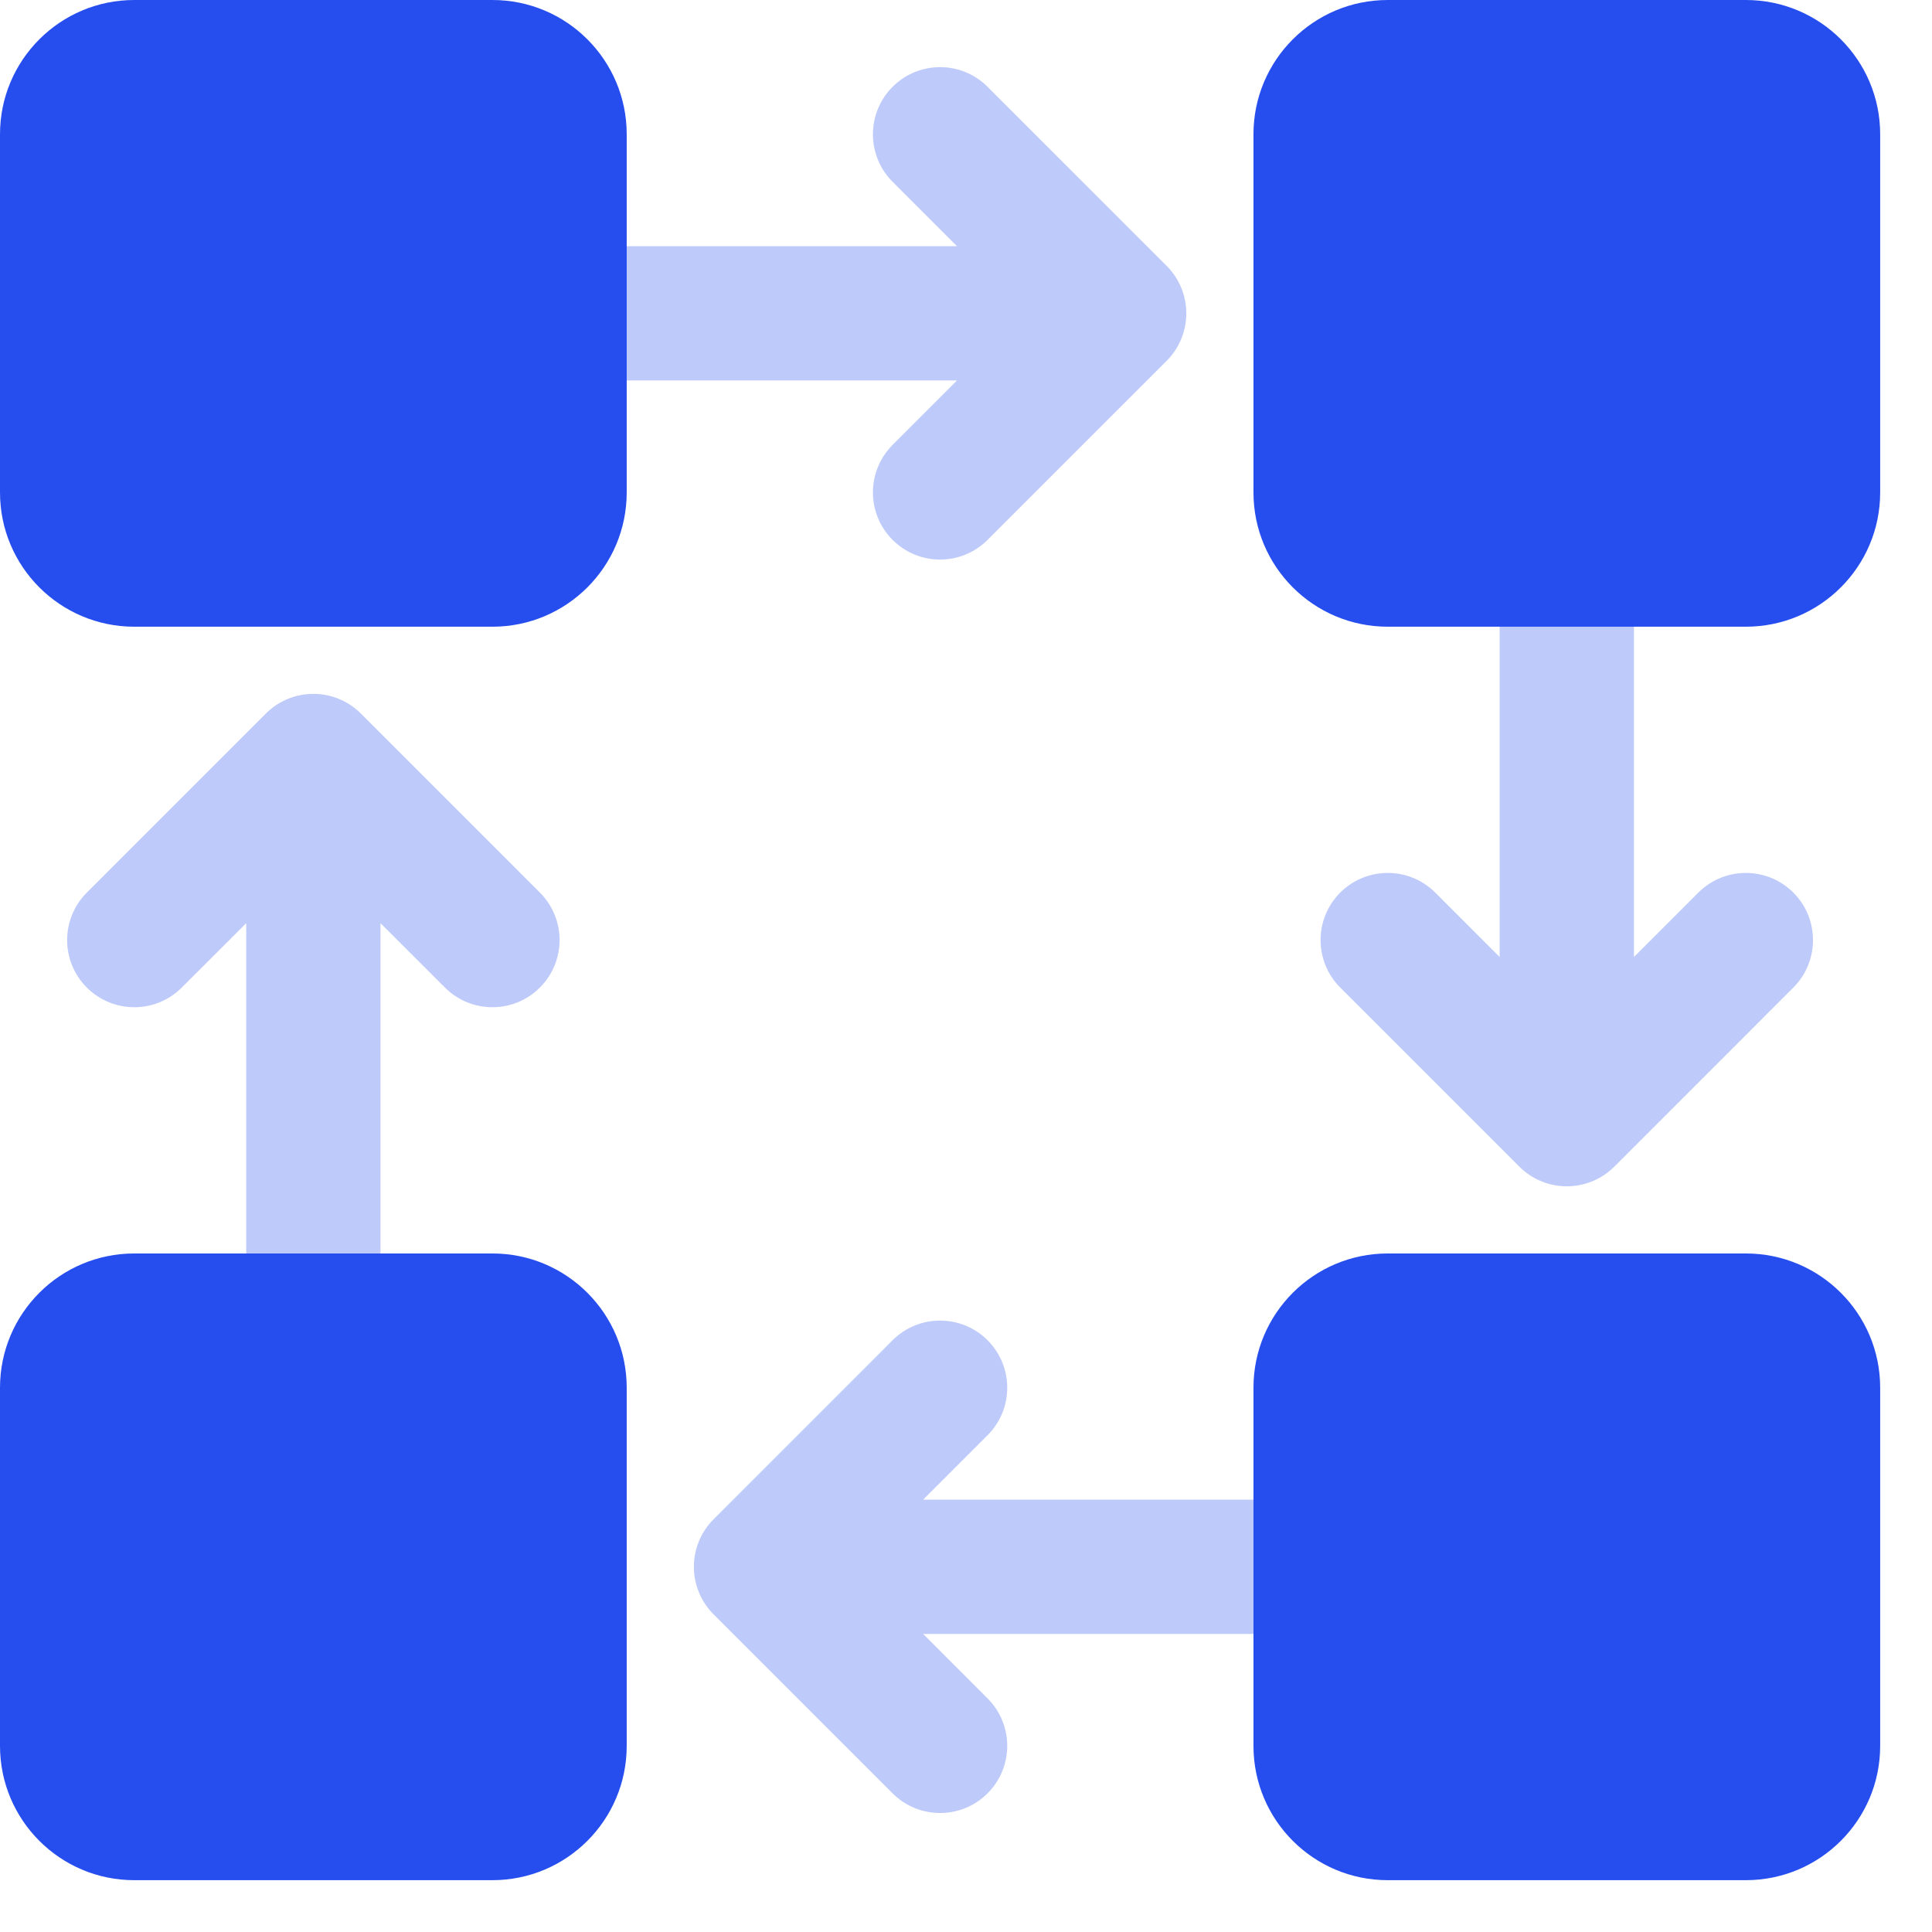 <?xml version="1.0" encoding="UTF-8"?>
<svg width="32px" height="32px" viewBox="0 0 34 34" version="1.1" xmlns="http://www.w3.org/2000/svg" xmlns:xlink="http://www.w3.org/1999/xlink">
    <!-- Generator: Sketch 64 (93537) - https://sketch.com -->
    <title>Icon_Workflow</title>
    <desc>Created with Sketch.</desc>
    <defs>
        <rect id="path-1" x="0" y="0" width="1440" height="740"></rect>
        <rect id="path-3" x="0" y="0" width="466" height="162" rx="16"></rect>
        <filter x="-12.9%" y="-27.8%" width="125.8%" height="174.1%" filterUnits="objectBoundingBox" id="filter-4">
            <feOffset dx="0" dy="15" in="SourceAlpha" result="shadowOffsetOuter1"></feOffset>
            <feGaussianBlur stdDeviation="17.5" in="shadowOffsetOuter1" result="shadowBlurOuter1"></feGaussianBlur>
            <feComposite in="shadowBlurOuter1" in2="SourceAlpha" operator="out" result="shadowBlurOuter1"></feComposite>
            <feColorMatrix values="0 0 0 0 0   0 0 0 0 0   0 0 0 0 0  0 0 0 0.05 0" type="matrix" in="shadowBlurOuter1"></feColorMatrix>
        </filter>
    </defs>
    <g id="Other-pages" stroke="none" stroke-width="1" fill="none" fill-rule="evenodd">
        <g id="Documentation" transform="translate(-763, -608)">
            <g id="Hero">
                <g id="Background">
                    <g id="Base">
                        <mask id="mask-2" fill="white">
                            <use xlink:href="#path-1"></use>
                        </mask>
                        <use id="Mask" fill="#264EEE" xlink:href="#path-1"></use>
                    </g>
                    <path d="M1440,740 L0,740 L0,565 C240,618.333 480,645 720,645 C960,645 1200,618.333 1440,565 L1440,740 Z" id="Wave" fill="#FFFFFF"></path>
                </g>
            </g>
            <g id="Features" transform="translate(246, 573)">
                <g id="Item" transform="translate(482, 0)">
                    <g id="Base">
                        <use fill="black" fill-opacity="1" filter="url(#filter-4)" xlink:href="#path-3"></use>
                        <rect stroke="#E5EAF4" stroke-width="1" stroke-linejoin="square" fill="#FFFFFF" fill-rule="evenodd" x="0.5" y="0.5" width="465" height="161" rx="16"></rect>
                    </g>
                    <g id="Icon_Workflow" transform="translate(32, 32)">
                        <polygon id="path" points="0 0 40 0 40 40 0 40"></polygon>
                        <path d="M19.246,31.755 L20.379,32.889 C20.841,33.35 20.841,34.098 20.379,34.56 C19.918,35.021 19.17,35.021 18.708,34.56 L15.557,31.409 C15.096,30.947 15.096,30.199 15.557,29.738 L18.708,26.586 C19.17,26.125 19.918,26.125 20.379,26.586 C20.841,27.048 20.841,27.796 20.379,28.258 L19.246,29.391 L27.028,29.391 L27.028,31.755 L19.246,31.755 L19.246,31.755 Z M31.755,19.842 L32.889,18.708 C33.35,18.247 34.098,18.247 34.56,18.708 C35.021,19.17 35.021,19.918 34.56,20.379 L31.409,23.531 C31.178,23.761 30.876,23.877 30.573,23.877 C30.271,23.877 29.968,23.761 29.738,23.531 L26.586,20.379 C26.125,19.918 26.125,19.17 26.586,18.708 C27.048,18.247 27.796,18.247 28.258,18.708 L29.391,19.842 L29.391,12.06 L31.755,12.06 L31.755,19.842 L31.755,19.842 Z M19.842,9.696 L12.06,9.696 L12.06,7.333 L19.842,7.333 L18.708,6.199 C18.247,5.738 18.247,4.989 18.708,4.528 C19.17,4.066 19.918,4.066 20.379,4.528 L23.531,7.679 C23.992,8.141 23.992,8.889 23.531,9.35 L20.379,12.501 C19.918,12.963 19.17,12.963 18.708,12.501 C18.247,12.04 18.247,11.292 18.708,10.83 L19.842,9.696 L19.842,9.696 Z M7.333,19.246 L6.199,20.379 C5.738,20.841 4.989,20.841 4.528,20.379 C4.066,19.918 4.066,19.17 4.528,18.708 L7.679,15.557 C8.141,15.096 8.889,15.096 9.35,15.557 L12.501,18.708 C12.963,19.17 12.963,19.918 12.501,20.379 C12.04,20.841 11.292,20.841 10.83,20.379 L9.696,19.246 L9.696,27.028 L7.333,27.028 L7.333,19.246 Z" id="path" fill="#264eee" opacity="0.3"></path>
                        <path d="M11.666,25.059 C12.971,25.059 14.029,26.117 14.029,27.422 L14.029,33.724 C14.029,35.03 12.971,36.088 11.666,36.088 L5.363,36.088 C4.058,36.088 3,35.03 3,33.724 L3,27.422 C3,26.117 4.058,25.059 5.363,25.059 L11.666,25.059 Z M33.724,25.059 C35.03,25.059 36.088,26.117 36.088,27.422 L36.088,33.724 C36.088,35.03 35.03,36.088 33.724,36.088 L27.422,36.088 C26.117,36.088 25.059,35.03 25.059,33.724 L25.059,27.422 C25.059,26.117 26.117,25.059 27.422,25.059 L33.724,25.059 Z M11.666,3 C12.971,3 14.029,4.058 14.029,5.363 L14.029,11.666 C14.029,12.971 12.971,14.029 11.666,14.029 L5.363,14.029 C4.058,14.029 3,12.971 3,11.666 L3,5.363 C3,4.058 4.058,3 5.363,3 L11.666,3 Z M33.724,3 C35.03,3 36.088,4.058 36.088,5.363 L36.088,11.666 C36.088,12.971 35.03,14.029 33.724,14.029 L27.422,14.029 C26.117,14.029 25.059,12.971 25.059,11.666 L25.059,5.363 C25.059,4.058 26.117,3 27.422,3 L33.724,3 Z" id="path" fill="#264eee"></path>
                    </g>
                </g>
            </g>
        </g>
    </g>
</svg>